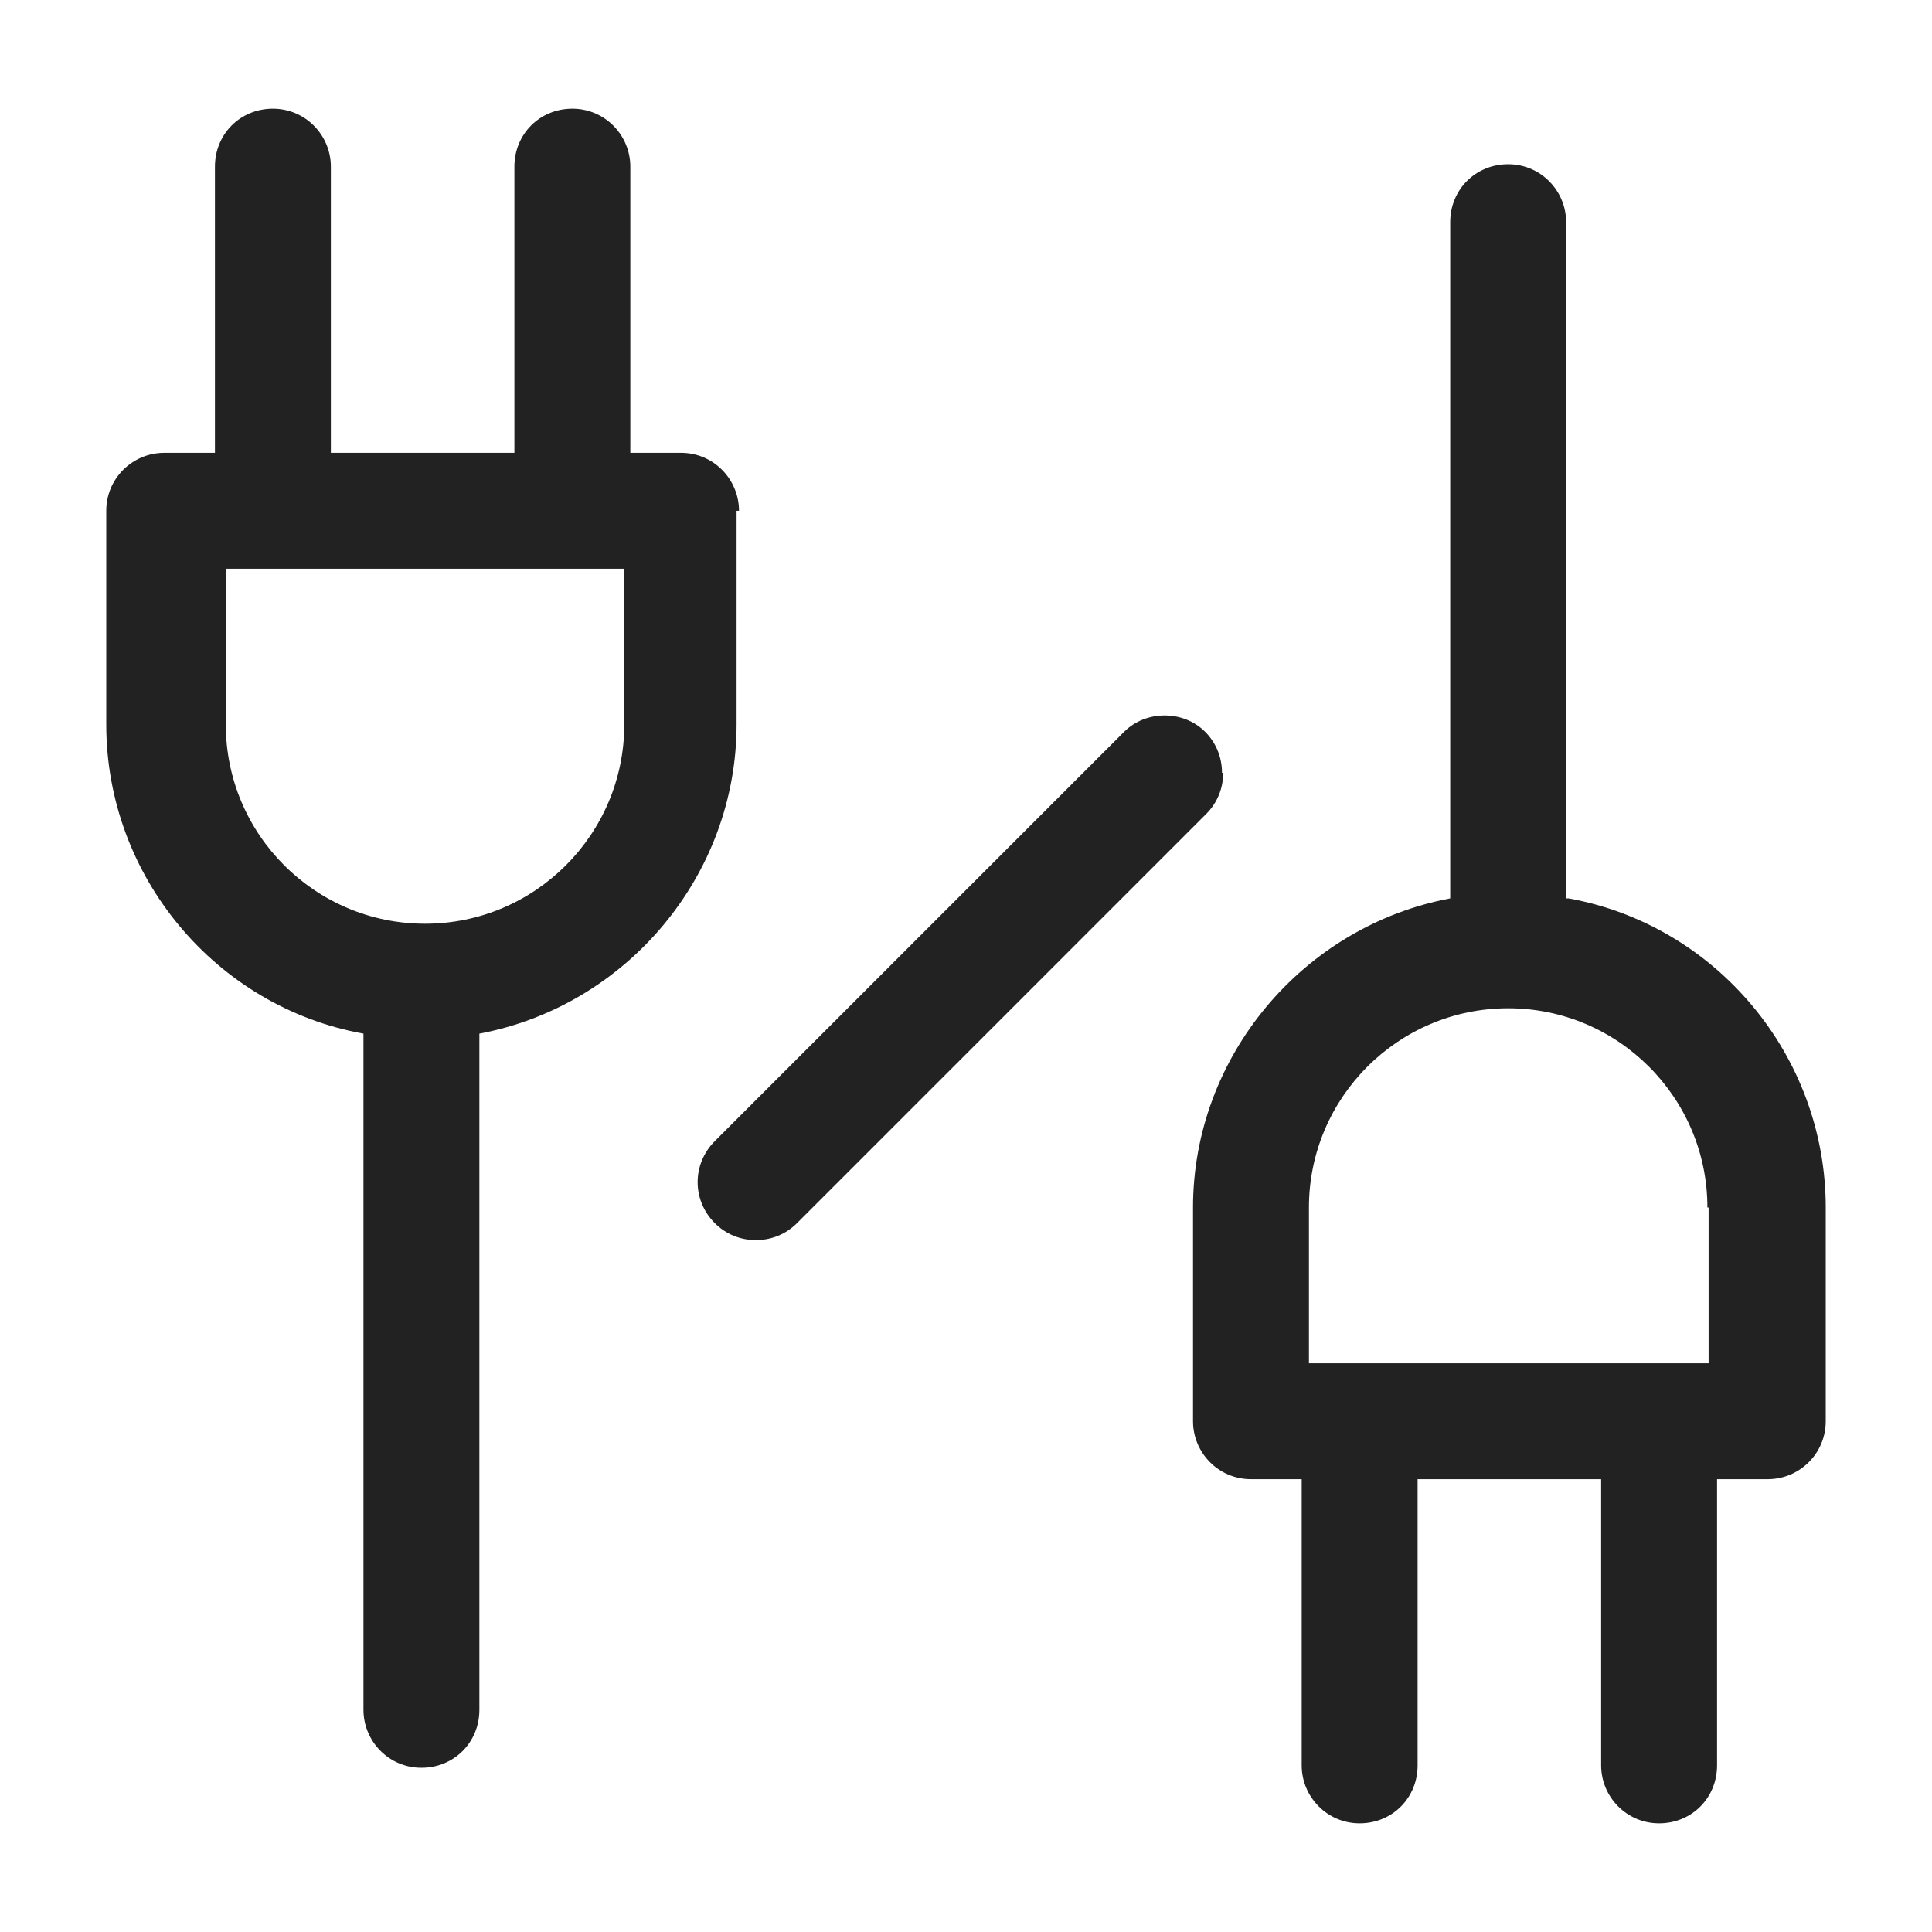 <svg width="16" height="16" viewBox="0 0 16 16" fill="none" xmlns="http://www.w3.org/2000/svg">
<g id="double plug_XS 1">
<g id="Group">
<path id="Vector" d="M10.12 6.4C10.12 6.27 10.07 6.15 9.98 6.06C9.8 5.88 9.49 5.88 9.31 6.06L5.92 9.45C5.73 9.64 5.73 9.94 5.92 10.13C6.01 10.22 6.13 10.27 6.26 10.27C6.39 10.27 6.51 10.22 6.6 10.13L9.99 6.74C10.08 6.65 10.13 6.53 10.13 6.4H10.12Z" fill="#222222"/>
<path id="Vector_2" d="M6.12 4.23C6.12 3.97 5.91 3.75 5.64 3.75H5.22V1.38C5.22 1.12 5.01 0.9 4.74 0.9C4.47 0.9 4.26 1.11 4.26 1.38V3.75H2.74V1.38C2.74 1.12 2.53 0.9 2.26 0.9C1.99 0.9 1.78 1.11 1.78 1.38V3.75H1.36C1.1 3.75 0.88 3.96 0.88 4.23V6C0.88 7.26 1.79 8.34 3.01 8.56V14.16C3.01 14.42 3.22 14.64 3.49 14.64C3.76 14.64 3.97 14.43 3.97 14.16V8.56C5.19 8.33 6.1 7.25 6.1 6V4.23H6.12ZM5.17 4.71V6C5.17 6.91 4.43 7.65 3.52 7.65C2.61 7.65 1.87 6.91 1.87 6V4.71H5.18H5.17Z" fill="#222222"/>
<path id="Vector_3" d="M12.97 7.44V1.84C12.97 1.58 12.76 1.36 12.49 1.36C12.22 1.36 12.01 1.57 12.01 1.84V7.44C10.79 7.67 9.88 8.75 9.88 10V11.77C9.88 12.03 10.09 12.25 10.36 12.25H10.78V14.62C10.78 14.88 10.99 15.1 11.26 15.1C11.53 15.1 11.74 14.89 11.74 14.62V12.25H13.26V14.62C13.26 14.88 13.47 15.1 13.74 15.1C14.01 15.1 14.22 14.89 14.22 14.62V12.25H14.64C14.9 12.25 15.12 12.04 15.12 11.77V10C15.12 8.74 14.21 7.66 12.99 7.44H12.97ZM14.15 10V11.29H10.84V10C10.84 9.09 11.58 8.35 12.49 8.35C13.4 8.35 14.14 9.09 14.14 10H14.15Z" fill="#222222"/>
</g>
</g>
</svg>
